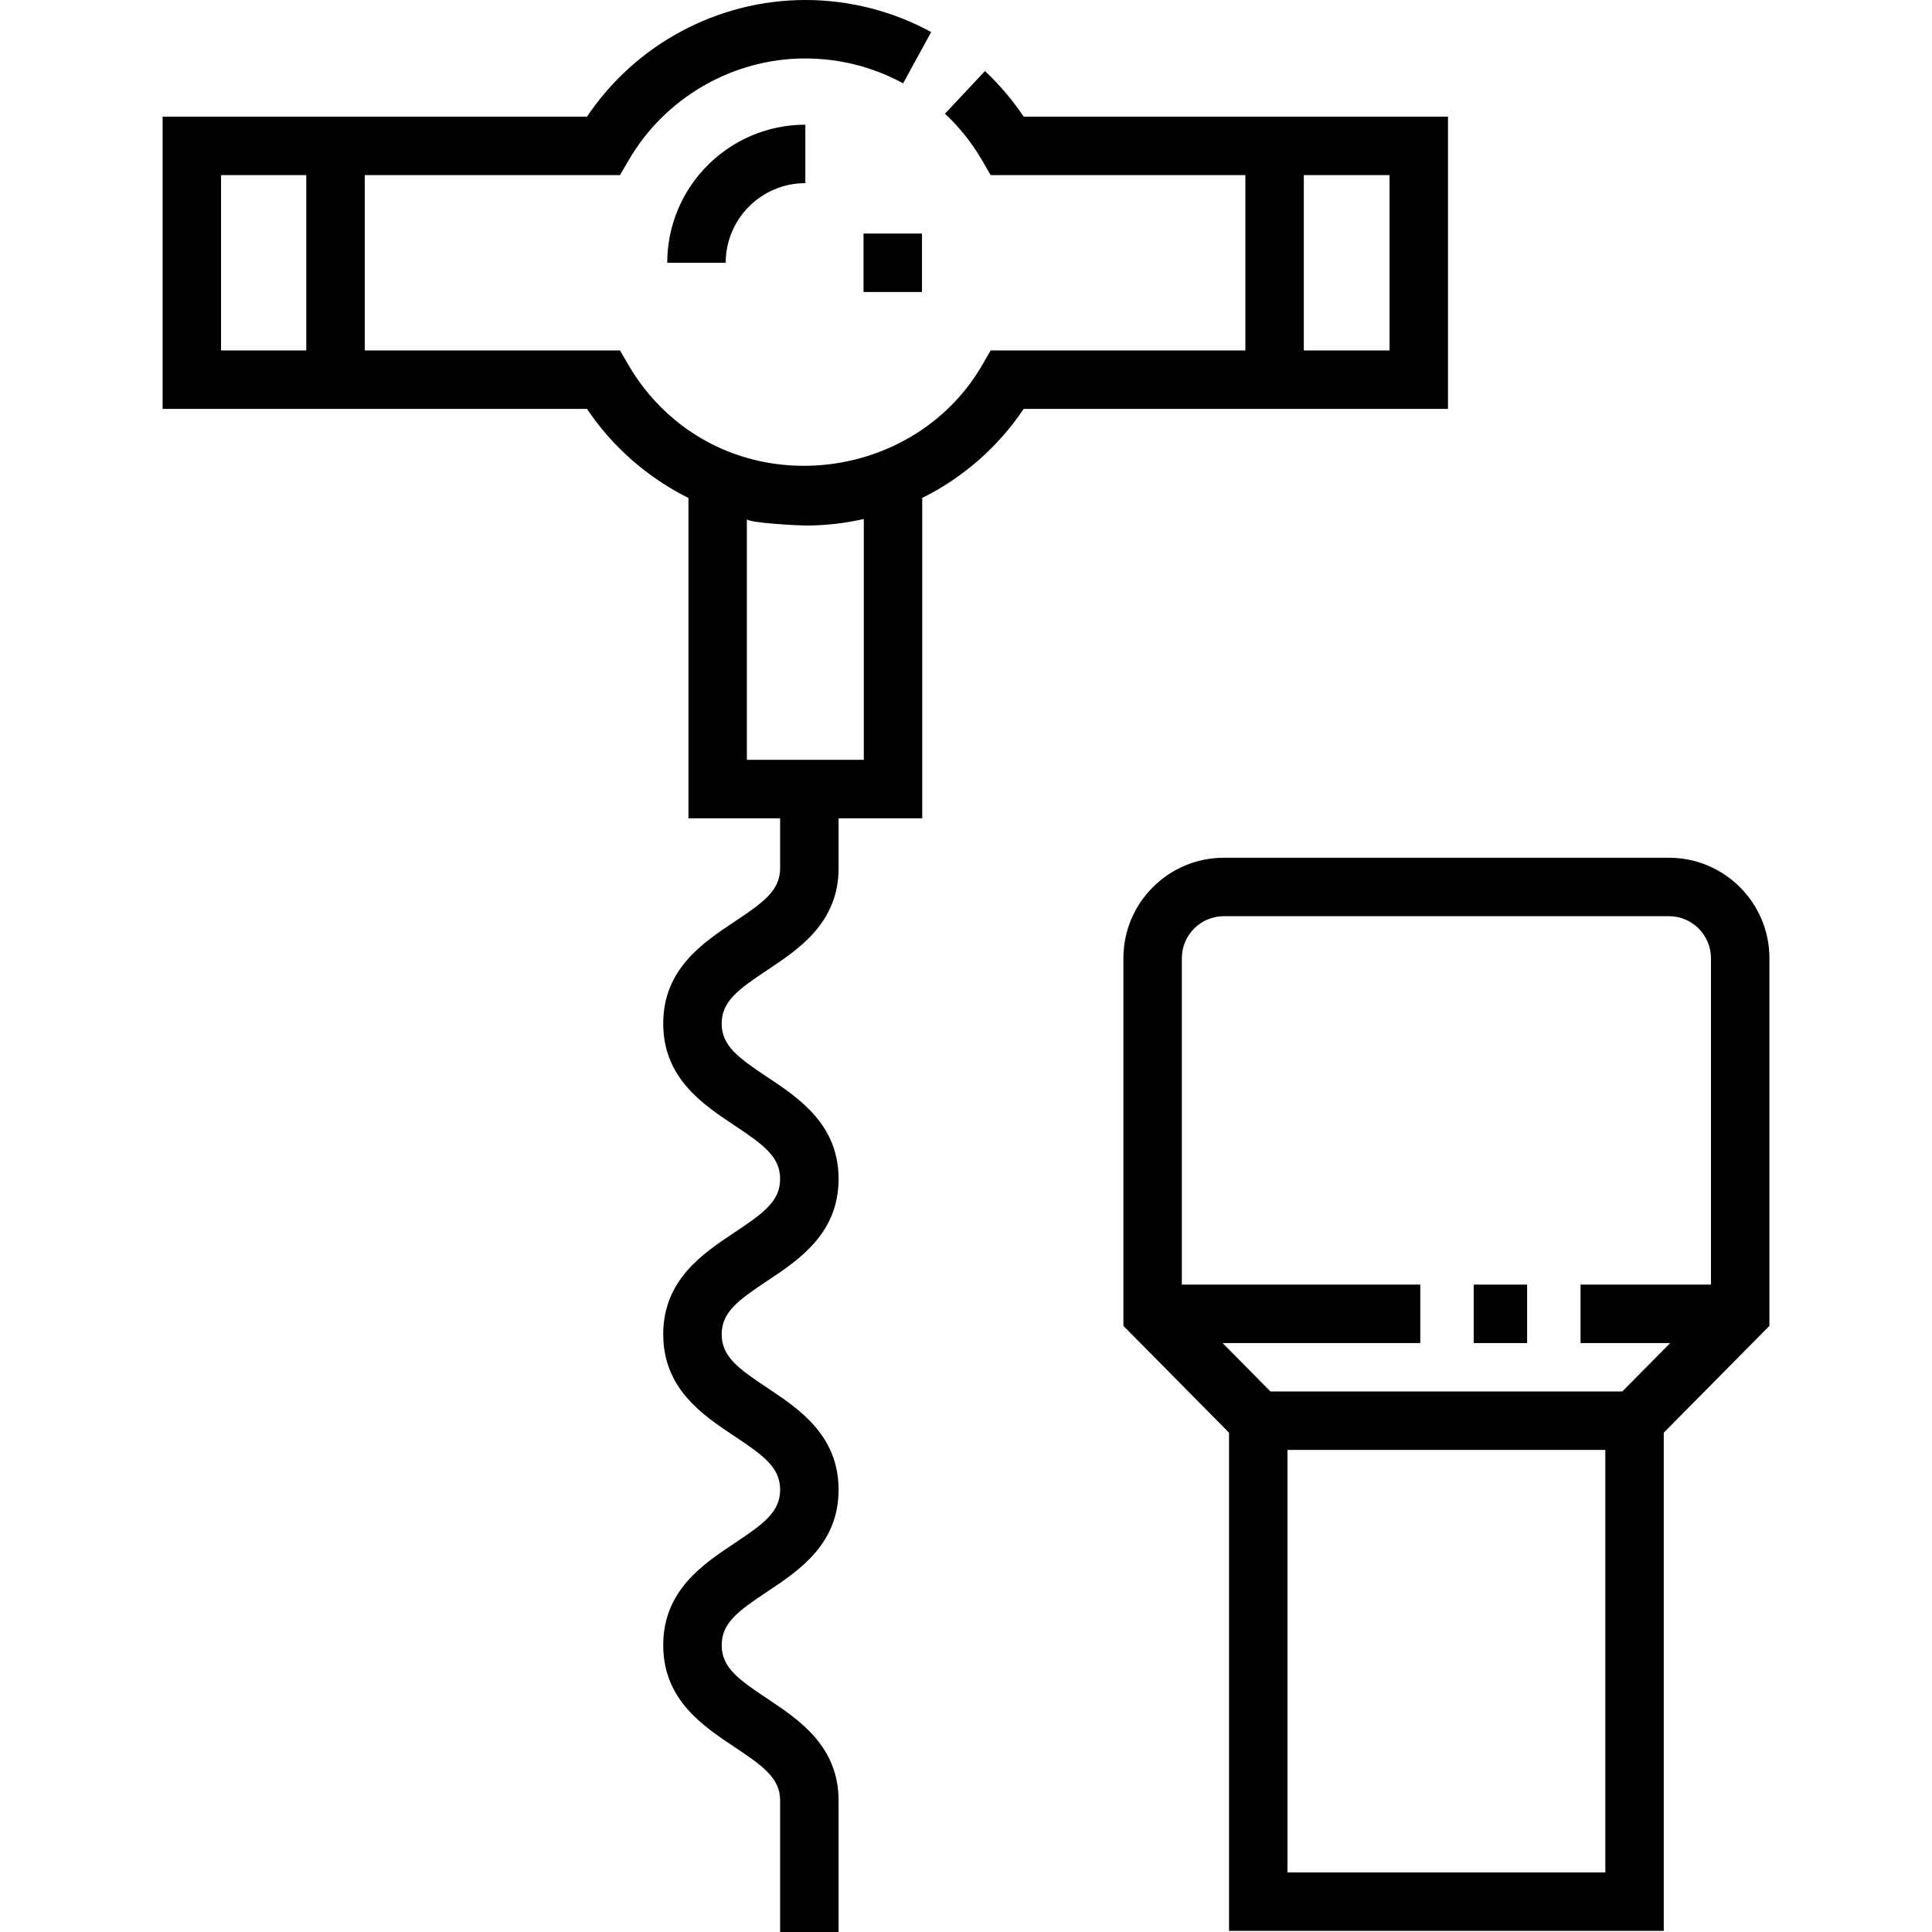 <svg id="Capa_1" enable-background="new 0 0 495.812 495.812" height="512" viewBox="0 0 495.812 495.812" width="512" xmlns="http://www.w3.org/2000/svg"><g><g><path d="m221.611 59.938h15v15h-15z"/></g><g><path d="m371.6 29.938h-108.889c-2.853-4.258-6.183-8.181-9.937-11.702l-10.262 10.94c3.761 3.527 6.975 7.572 9.553 12.021l2.167 3.74h65.368v45h-65.367s-2.166 3.739-2.167 3.74c-16.022 27.65-54.395 34.416-78.925 14.032-4.736-3.936-8.771-8.703-11.858-14.032l-2.167-3.74h-65.516v-45h65.516l2.167-3.74c9.363-16.158 26.757-26.197 45.391-26.197 8.773 0 17.451 2.209 25.093 6.388l7.197-13.16c-9.843-5.383-21.008-8.228-32.29-8.228-22.493 0-43.577 11.367-56.035 29.938h-108.914v75h108.914c6.609 9.852 15.647 17.677 26.035 22.852v82.21h23.531v12.802c0 5.671-4.21 8.746-11.651 13.691-8.175 5.433-18.349 12.195-18.349 26.185s10.174 20.751 18.349 26.184c7.441 4.946 11.651 8.02 11.651 13.692s-4.21 8.747-11.651 13.693c-8.175 5.433-18.349 12.195-18.349 26.185s10.174 20.751 18.349 26.185c7.441 4.946 11.651 8.02 11.651 13.692 0 5.674-4.21 8.749-11.651 13.695-8.175 5.434-18.349 12.196-18.349 26.188 0 13.991 10.174 20.753 18.349 26.187 7.441 4.946 11.651 8.021 11.651 13.695v33.74h15v-33.74c0-13.991-10.174-20.753-18.349-26.187-7.441-4.946-11.651-8.021-11.651-13.695s4.21-8.749 11.652-13.695c8.174-5.434 18.348-12.196 18.348-26.187 0-13.99-10.174-20.751-18.349-26.185-7.441-4.946-11.651-8.02-11.651-13.692s4.21-8.747 11.651-13.693c8.175-5.433 18.349-12.195 18.349-26.185s-10.174-20.751-18.349-26.184c-7.441-4.946-11.651-8.02-11.651-13.692s4.21-8.746 11.651-13.692c8.175-5.433 18.349-12.194 18.349-26.184v-12.803h21.469v-82.21c10.388-5.176 19.426-13 26.035-22.852h108.891zm-314.875 15h21.875v45h-21.875zm164.949 88.258v61.804h-30s0-61.802 0-61.804c0 1.022 13.803 1.682 15.152 1.679 4.95-.014 10.018-.577 14.848-1.679zm134.926-43.258h-22v-45h22z"/><path d="m186.236 67.438c0-11.269 9.168-20.438 20.438-20.438v-15c-19.54 0-35.438 15.897-35.438 35.438z"/><path d="m454.088 245.902c0-14.214-11.563-25.777-25.777-25.777h-114.235c-14.214 0-25.777 11.563-25.777 25.777v94.355l27.111 27.416v127.848h111.566v-127.848l27.111-27.416v-94.355zm-140.012-10.777h114.234c5.942 0 10.777 4.834 10.777 10.777v83.773h-33.472v15h23.007l-12.278 12.416h-90.305l-12.278-12.416h50.728v-15h-61.192v-83.773c.002-5.943 4.837-10.777 10.779-10.777zm97.901 245.396h-81.567v-108.43h81.566v108.43z"/><path d="m378.199 329.675h13.709v15h-13.709z"/></g></g></svg>